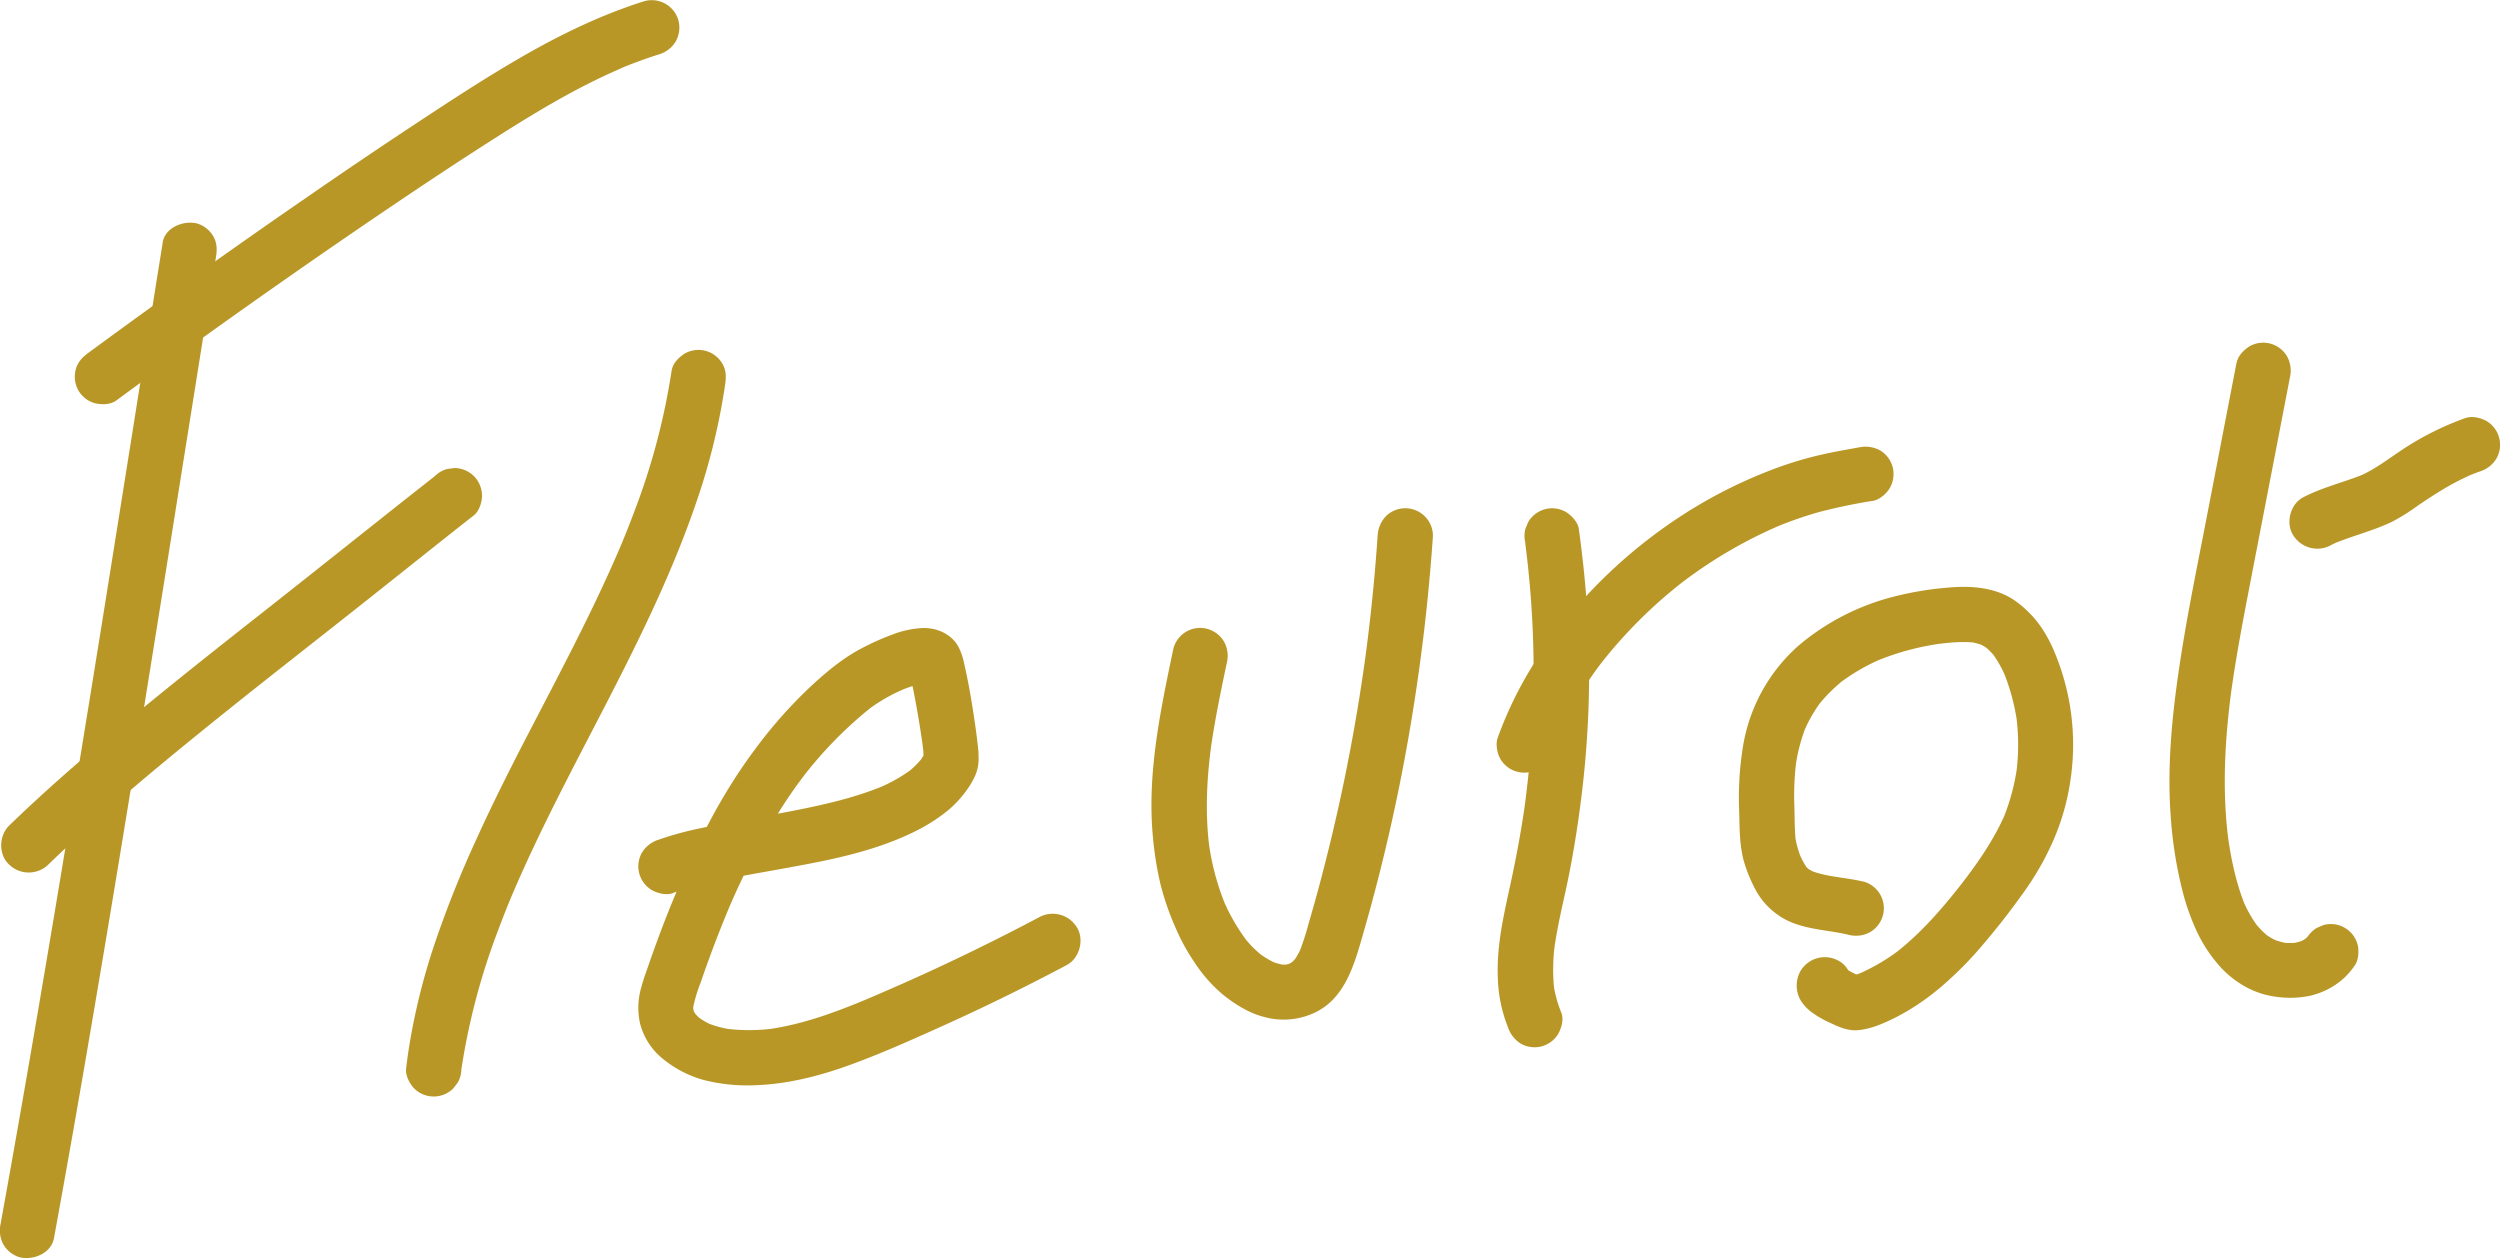 <svg id="Draw" xmlns="http://www.w3.org/2000/svg" viewBox="0 0 949.42 477.83"><defs><style>.cls-1{fill:#b99727;}</style></defs><g id="F"><path class="cls-1" d="M273.31,6c-16.89,5.31-32.91,13.18-48.17,22.09-13.77,8-27.11,16.81-40.41,25.59s-26.68,17.85-39.89,27q-20.35,14-40.51,28.38-19,13.5-37.74,27.24l-4.39,3.21c-2.27,1.67-4.05,3.46-4.82,6.28a10.73,10.73,0,0,0,1,8.09,10.58,10.58,0,0,0,6.28,4.82c2.59.59,5.85.59,8.09-1.05q17.3-12.72,34.77-25.2,18.59-13.31,37.35-26.35t37.82-25.86c11.89-8,23.85-15.86,35.95-23.54,13.41-8.51,27.09-16.69,41.56-23.3q2.69-1.22,5.4-2.37L263.14,32c5.16-2.17,10.41-4.12,15.75-5.8a11.07,11.07,0,0,0,6.28-4.83,10.78,10.78,0,0,0,1.06-8.09A10.52,10.52,0,0,0,273.31,6Z" transform="translate(-28.59 -5.56)"/><path class="cls-1" d="M90.38,97.71q-5.77,35.92-11.48,71.88-5.81,36.51-11.65,73-5.94,36.95-12,73.87-6,36.54-12.22,73-6.13,36-12.59,71.93-.8,4.38-1.58,8.76a11.27,11.27,0,0,0,1.05,8.09,10.72,10.72,0,0,0,6.28,4.82c5.14,1.17,11.87-1.55,12.91-7.33Q55.63,440,61.76,404.11,68,367.66,74,331.19q6.09-36.93,12-73.87,5.88-36.56,11.68-73.13,5.75-36.06,11.51-72.11c.47-2.93.93-5.86,1.4-8.79s.47-5.48-1.05-8.09a10.72,10.72,0,0,0-6.28-4.82c-5-1.15-12,1.53-12.91,7.33Z" transform="translate(-28.59 -5.56)"/><path class="cls-1" d="M193.73,186.38c-22,17.28-43.82,34.78-65.81,52.08-21.54,16.95-43.06,34-63.92,51.78-10.9,9.31-21.63,18.84-31.92,28.84-3.95,3.83-4.14,11.05,0,14.84a10.69,10.69,0,0,0,14.84,0c18.91-18.35,39.2-35.26,59.67-51.83,20.9-16.92,42.15-33.38,63.2-50.09,12.93-10.25,25.81-20.57,38.79-30.77,2-1.55,3.07-5,3.07-7.42a10.69,10.69,0,0,0-3.07-7.43,10.55,10.55,0,0,0-7.43-3.07l-2.79.37a10.49,10.49,0,0,0-4.63,2.7Z" transform="translate(-28.59 -5.56)"/></g><path class="cls-1" d="M283.67,146.17a256.88,256.88,0,0,1-14.16,53.58q-2.77,7.41-5.86,14.7l1.06-2.51c-5.39,12.73-11.37,25.19-17.58,37.53S234.4,274.19,228,286.55s-12.62,24.82-18.39,37.5a407.77,407.77,0,0,0-16.08,40.29A245.08,245.08,0,0,0,183.81,404c-.38,2.49-.71,5-1,7.48s1.4,5.76,3.07,7.43a10.51,10.51,0,0,0,14.85,0l1.64-2.13a10.49,10.49,0,0,0,1.44-5.3c0-.27.07-.54.1-.82l-.37,2.8a254.75,254.75,0,0,1,14.2-54.56c1.86-5,3.85-10,5.92-14.88l-1.05,2.5c10.68-25.28,23.7-49.47,36.26-73.85,12.84-24.92,25.29-50.22,34.31-76.82a247,247,0,0,0,10.78-44.12c.42-2.91.5-5.44-1.05-8.09a10.51,10.51,0,0,0-14.37-3.76c-2.13,1.37-4.45,3.64-4.83,6.27Z" transform="translate(-28.59 -5.56)"/><path class="cls-1" d="M284.29,344.62a132,132,0,0,1,18.26-4.84c7.27-1.5,14.59-2.76,21.89-4.08,14.82-2.68,29.94-5.38,44-11,7.48-3,14.33-6.51,20.54-11.7a41.53,41.53,0,0,0,7.32-8.22,25.45,25.45,0,0,0,2-3.38,15.71,15.71,0,0,0,1.92-7,38,38,0,0,0-.34-6.12c-.43-3.93-1-7.86-1.59-11.76-.95-6.12-2-12.23-3.39-18.27a26.7,26.7,0,0,0-2.28-7c-2.66-4.9-8.18-7.33-13.59-7.18a36.4,36.4,0,0,0-11.56,2.48,98.19,98.19,0,0,0-12,5.4c-7.53,4-14.14,9.71-20.32,15.55a177.92,177.92,0,0,0-20.89,24.07c-12.27,16.72-21.51,35.32-29.48,54.4-3.86,9.23-7.34,18.62-10.58,28.09a74.59,74.59,0,0,0-2.42,7.74,27.75,27.75,0,0,0-.12,12.43,25.31,25.31,0,0,0,9,13.71,42,42,0,0,0,15.64,7.88,67,67,0,0,0,18.46,1.9c12.34-.33,24.48-3.37,36.05-7.53,11.82-4.27,23.35-9.42,34.8-14.58q16.51-7.42,32.69-15.58,7.76-3.9,15.44-8c4.86-2.57,6.75-9.74,3.77-14.37A10.73,10.73,0,0,0,423.05,354q-25.28,13.38-51.43,25-7.38,3.28-14.81,6.42l2.51-1.05c-12.61,5.31-25.58,10.23-39.21,12.09l2.79-.37a72,72,0,0,1-18.78.12l2.79.38A40.29,40.29,0,0,1,297,394l2.51,1.06a29.72,29.72,0,0,1-6.24-3.57l2.13,1.64a20.23,20.23,0,0,1-3.5-3.42l1.64,2.13a16,16,0,0,1-2.09-3.54l1.06,2.51a14.47,14.47,0,0,1-.9-3.4l.37,2.79a16.21,16.21,0,0,1,0-3.75l-.38,2.79a58.76,58.76,0,0,1,3.06-10.51q1.63-4.74,3.36-9.46,3.46-9.48,7.37-18.79l-1.06,2.5A263.49,263.49,0,0,1,327,309.85q3.78-5.7,8-11.12l-1.65,2.12a154.48,154.48,0,0,1,27.17-27.51L358.37,275a65.43,65.43,0,0,1,14.48-8.14l-2.51,1.06a40.5,40.5,0,0,1,10-3l-2.79.38a12.12,12.12,0,0,1,3-.06l-2.79-.37a5.85,5.85,0,0,1,1.42.38l-2.51-1.06a4.38,4.38,0,0,1,.75.45l-2.12-1.64a3.86,3.86,0,0,1,.49.5l-1.64-2.12a2.8,2.8,0,0,1,.37.65l-1.05-2.51a44.07,44.07,0,0,1,1.84,7.45c.87,4.25,1.64,8.53,2.34,12.82q.62,3.7,1.12,7.43l-.38-2.79c.46,3.37,1.23,7.13.78,10.54l.38-2.79a3.39,3.39,0,0,1-.13.55l1.05-2.51a23.86,23.86,0,0,1-3.09,5.09l1.64-2.13a33.85,33.85,0,0,1-6,5.91l2.13-1.64a60,60,0,0,1-13.29,7.5l2.51-1.06c-10.94,4.6-22.65,7.23-34.26,9.52s-23.6,4.13-35.31,6.65a122.08,122.08,0,0,0-16.08,4.39,11.28,11.28,0,0,0-6.28,4.82,10.52,10.52,0,0,0,3.77,14.37c2.39,1.26,5.46,2,8.09,1.05Z" transform="translate(-28.59 -5.56)"/><path class="cls-1" d="M551.76,209.08q-1.57,23.28-4.69,46.42l.38-2.79A709.29,709.29,0,0,1,529,344.13q-1.71,6.27-3.53,12.5a102.83,102.83,0,0,1-3.56,10.86l1.06-2.51a28.33,28.33,0,0,1-3.28,5.83l1.64-2.13a17.77,17.77,0,0,1-3.07,3.12l2.13-1.64a16.5,16.5,0,0,1-3.4,2l2.51-1.06a15.59,15.59,0,0,1-3.6,1l2.79-.37a18.42,18.42,0,0,1-4.75,0l2.79.37a24.36,24.36,0,0,1-5.8-1.66l2.51,1.06A34.4,34.4,0,0,1,506,367l2.13,1.65a41.86,41.86,0,0,1-7.18-7.27l1.64,2.12a75,75,0,0,1-9.64-16.66l1.06,2.51A96.59,96.59,0,0,1,487.56,325l.37,2.79c-1.72-13.05-1.08-26.25.66-39.26l-.38,2.79c1.55-11.44,3.91-22.75,6.28-34a11.11,11.11,0,0,0-1.05-8.09,10.74,10.74,0,0,0-6.28-4.83,10.51,10.51,0,0,0-12.92,7.34c-4.94,23.52-10.13,47.8-7.78,72a126.49,126.49,0,0,0,2.82,17.53A103.33,103.33,0,0,0,475,357.83a76.18,76.18,0,0,0,7.28,13.29,55.66,55.66,0,0,0,11,12.39c4.77,3.74,10,7,15.94,8.4a27.63,27.63,0,0,0,19.44-2.16c11.13-5.75,14.5-18.77,17.69-29.85a705.7,705.7,0,0,0,16.25-69.29c4.38-24.11,7.58-48.47,9.53-72.89q.36-4.32.64-8.64a10.49,10.49,0,0,0-17.92-7.42,11.56,11.56,0,0,0-3.08,7.42Z" transform="translate(-28.59 -5.56)"/><g id="r"><path class="cls-1" d="M607.83,211.88c.06.48.13,1,.19,1.43l-.37-2.79a380.81,380.81,0,0,1,2.29,79q-.84,11.16-2.34,22.26L608,309c-1.52,11.2-3.59,22.29-6,33.32s-5,22.48-4.6,33.88a54.64,54.64,0,0,0,3.83,19.38,11.78,11.78,0,0,0,4.83,6.28,10.78,10.78,0,0,0,8.09,1.06,10.64,10.64,0,0,0,6.27-4.83c1.22-2.31,2.13-5.56,1.06-8.09a44.88,44.88,0,0,1-3-11.37l.37,2.79a71.45,71.45,0,0,1,.34-18.07l-.37,2.79c1.31-9.7,3.8-19.18,5.7-28.77,2.14-10.84,3.79-21.77,5.06-32.74a380.76,380.76,0,0,0,2.09-61.51c-.57-12.33-1.83-24.59-3.51-36.81-.33-2.41-2.84-5.11-4.83-6.28a10.48,10.48,0,0,0-14.36,3.77l-1.06,2.51a10.57,10.57,0,0,0,0,5.58Z" transform="translate(-28.59 -5.56)"/><path class="cls-1" d="M734.46,175.49c-6.46,1.14-12.91,2.28-19.24,4a139.35,139.35,0,0,0-15.31,5.08A181.6,181.6,0,0,0,667.8,201a191.56,191.56,0,0,0-52.31,50,147,147,0,0,0-18.11,34.7c-.89,2.44-.22,5.92,1,8.09a10.52,10.52,0,0,0,14.37,3.77,11.77,11.77,0,0,0,4.82-6.28q1.08-2.94,2.28-5.83l-1,2.51a145.06,145.06,0,0,1,18.93-32l-1.64,2.12a180.23,180.23,0,0,1,32.12-32l-2.13,1.65a175.39,175.39,0,0,1,38.69-22.76l-2.51,1.06a145.55,145.55,0,0,1,17.06-6A210.88,210.88,0,0,1,740,195.74c2.45-.44,5.06-2.76,6.27-4.83a10.69,10.69,0,0,0,1.06-8.09,10.58,10.58,0,0,0-4.82-6.27,11.85,11.85,0,0,0-8.09-1.06Z" transform="translate(-28.59 -5.56)"/></g><path class="cls-1" d="M736.29,340.38c-6.79-1.64-14.06-1.71-20.58-4.38l2.51,1.05a19,19,0,0,1-4-2.3l2.13,1.64a16,16,0,0,1-2.71-2.69l1.64,2.13a31.08,31.08,0,0,1-3.61-6.72l1.06,2.5a34.83,34.83,0,0,1-2.43-8.61l.37,2.79c-.6-4.59-.48-9.28-.63-13.9a107.14,107.14,0,0,1,.73-17.36l-.37,2.79a66.16,66.16,0,0,1,4.44-16.83l-1,2.51a52.83,52.83,0,0,1,6.66-11.39l-1.64,2.12a59.13,59.13,0,0,1,10.54-10.43l-2.12,1.64a74.8,74.8,0,0,1,16.21-9.32l-2.51,1.06a99.23,99.23,0,0,1,25.5-6.81l-2.79.37c5.12-.67,10.38-1.2,15.53-.55l-2.79-.37a23.84,23.84,0,0,1,5.86,1.57l-2.51-1.06a22.56,22.56,0,0,1,4.19,2.46l-2.13-1.64a26.81,26.81,0,0,1,4.74,4.78l-1.64-2.13a44.24,44.24,0,0,1,5.46,9.66l-1.06-2.51a79.73,79.73,0,0,1,5.33,19.76l-.38-2.79a83.7,83.7,0,0,1,0,21.91l.37-2.79a81.22,81.22,0,0,1-5.49,20.31l1.06-2.51C786,324.17,779.89,333,773.4,341.39l1.65-2.12c-7.88,10.2-16.3,20.15-26.5,28.11l2.12-1.65a74,74,0,0,1-16.27,9.69l2.51-1.05a22.92,22.92,0,0,1-5.64,1.81l2.79-.38a8,8,0,0,1-1.7,0l2.79.37a10.33,10.33,0,0,1-1.9-.63l2.51,1.06a36.61,36.61,0,0,1-7.79-4.21l2.12,1.64a5.74,5.74,0,0,1-1-1l1.64,2.12a2.46,2.46,0,0,1-.19-.32l1.06,2.51a.76.76,0,0,1-.06-.2l.37,2.79a.61.61,0,0,1,0-.19l-.38,2.79a1.09,1.09,0,0,1,.05-.17l-1.05,2.51.05-.08c2.94-4.65,1.12-11.78-3.77-14.37a10.73,10.73,0,0,0-14.37,3.77,11.29,11.29,0,0,0,.05,11.4,16.86,16.86,0,0,0,5.14,5.09,35.36,35.36,0,0,0,5.73,3.2c3.41,1.6,6.82,3.23,10.71,2.91,5.13-.42,9.87-2.59,14.44-4.84a90.27,90.27,0,0,0,18.82-13,136.74,136.74,0,0,0,14.46-14.82c5.22-6.13,10.21-12.51,14.88-19.07a106.78,106.78,0,0,0,11.46-19.77,88.71,88.71,0,0,0,6.69-23A91,91,0,0,0,809,253.62a52,52,0,0,0-5-9.53,40.67,40.67,0,0,0-9.82-10.15c-7.2-5.23-16.56-6-25.15-5.28A123.4,123.4,0,0,0,748.36,232a90.21,90.21,0,0,0-36.78,18.78,65,65,0,0,0-21,37.9,120.42,120.42,0,0,0-1.52,24.51c.19,6.46.05,13,1.76,19.34a57.63,57.63,0,0,0,4.42,10.84,27.21,27.21,0,0,0,8.73,9.76c5.18,3.7,11.72,4.89,17.88,5.84,3,.46,5.94.92,8.87,1.62a11,11,0,0,0,8.09-1.05,10.5,10.5,0,0,0-2.51-19.19Z" transform="translate(-28.59 -5.56)"/><g id="t"><path class="cls-1" d="M877.92,143.48,866.7,201.62c-3.64,18.86-7.56,37.71-10.4,56.72-2.89,19.32-4.83,38.91-3.25,58.45A157.19,157.19,0,0,0,858,346.1a91.12,91.12,0,0,0,4.78,13,54.59,54.59,0,0,0,7.37,11.73c5.19,6.51,12.87,11.59,21.15,13a37.57,37.57,0,0,0,14.45-.08,29.07,29.07,0,0,0,12.4-6.2,27.31,27.31,0,0,0,4.68-5.32c1.52-2.07,1.71-5.73,1.06-8.09A10.5,10.5,0,0,0,911,356.86l-2.51,1.06a10.56,10.56,0,0,0-3.77,3.77l-.38.52,1.64-2.13A16.82,16.82,0,0,1,903,363l2.13-1.64a18.71,18.71,0,0,1-3.76,2.16l2.51-1.06a21.23,21.23,0,0,1-5.18,1.39l2.79-.37a25,25,0,0,1-6.47,0l2.79.38A26.8,26.8,0,0,1,891.2,362l2.51,1.06a25.91,25.91,0,0,1-5.16-3l2.13,1.64a34.07,34.07,0,0,1-5.94-5.94l1.64,2.13a48.36,48.36,0,0,1-6.11-10.74l1.06,2.51c-3.6-8.7-5.52-18.11-6.78-27.41l.38,2.79c-2.54-19.17-1.43-38.58,1.12-57.69l-.38,2.79c2.1-15.58,5.13-31,8.11-46.46L893,176l5.21-27a11.26,11.26,0,0,0-1.06-8.09,10.5,10.5,0,0,0-14.37-3.77c-2.2,1.42-4.31,3.62-4.82,6.28Z" transform="translate(-28.59 -5.56)"/><path class="cls-1" d="M964.71,164.38a111.36,111.36,0,0,0-22,10.77c-6.06,3.84-11.75,8.54-18.4,11.35l2.51-1.06c-7.77,3.23-16.08,5.08-23.58,9-4.88,2.55-6.74,9.76-3.77,14.37a10.75,10.75,0,0,0,14.37,3.77c1-.53,2.05-1,3.11-1.46l-2.51,1.06c7.45-3.12,15.33-5,22.64-8.5a79.28,79.28,0,0,0,9.7-6.09c3.13-2.11,6.27-4.19,9.5-6.13a94.34,94.34,0,0,1,11.67-6l-2.51,1.06c1.61-.68,3.24-1.31,4.89-1.91a11.21,11.21,0,0,0,6.28-4.82,10.52,10.52,0,0,0-3.77-14.37c-2.39-1.26-5.45-2-8.09-1.05Z" transform="translate(-28.59 -5.56)"/></g></svg>
